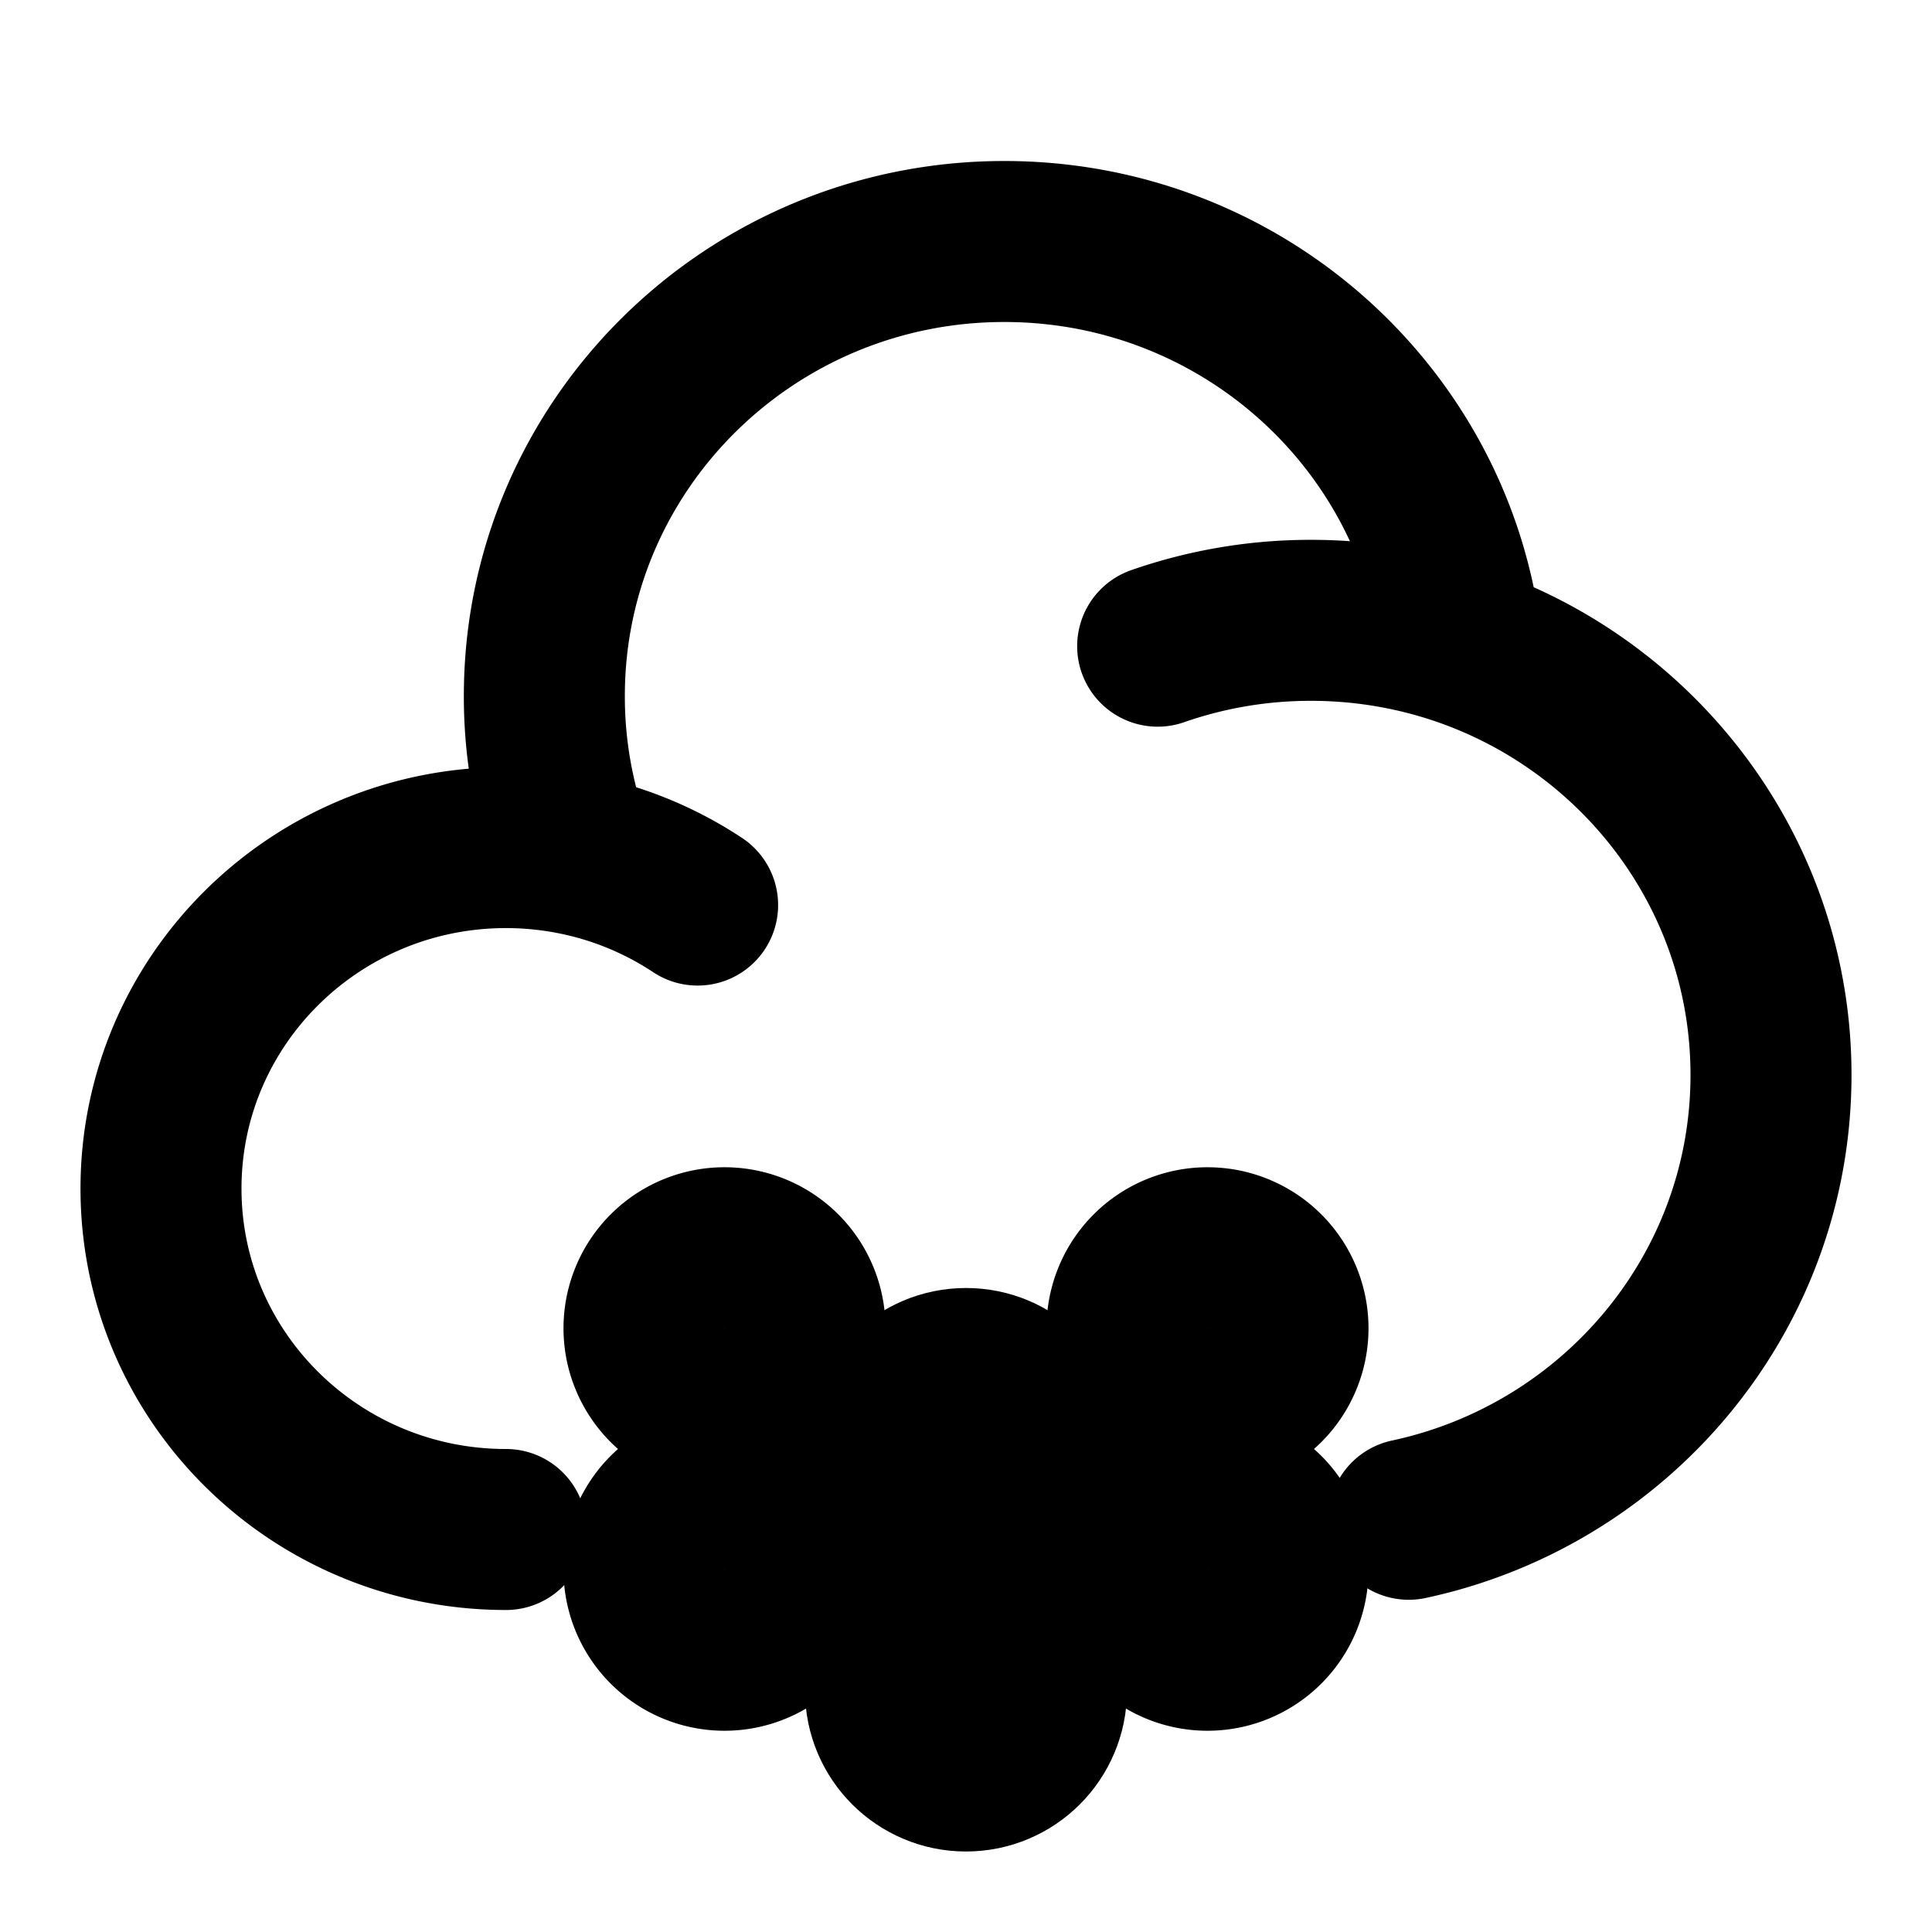 <svg
  xmlns="http://www.w3.org/2000/svg"
  width="24"
  height="24"
  viewBox="0 0 24 24"
  fill="none"
  stroke="currentColor"
  stroke-width="2"
  stroke-linecap="round"
  stroke-linejoin="round"
>
  <circle cx="12" cy="18" r="1" />
  <circle cx="12" cy="21" r="1" />
  <path d="M16 19.5a1 1 0 1 1-2 0 1 1 0 0 1 2 0Z" />
  <path d="M16 16.5a1 1 0 1 1-2 0 1 1 0 0 1 2 0Z" />
  <path d="M10 19.5a1 1 0 1 1-2 0 1 1 0 0 1 2 0Z" />
  <path d="M10 16.5a1 1 0 1 1-2 0 1 1 0 0 1 2 0Z" />
  <path d="M6.286 19C3.919 19 2 17.104 2 14.765c0-2.34 1.919-4.236 4.286-4.236.284 0 .562.028.83.08m7.265-2.582a5.765 5.765 0 0 1 1.905-.321c.654 0 1.283.109 1.87.309m-11.04 2.594a5.577 5.577 0 0 1-.354-1.962C6.762 5.528 9.32 3 12.476 3c2.94 0 5.361 2.194 5.68 5.015m-11.04 2.594a4.29 4.29 0 0 1 1.55.634m9.49-3.228C20.392 8.78 22 10.881 22 13.353c0 2.707-1.927 4.97-4.5 5.52" />
</svg>
